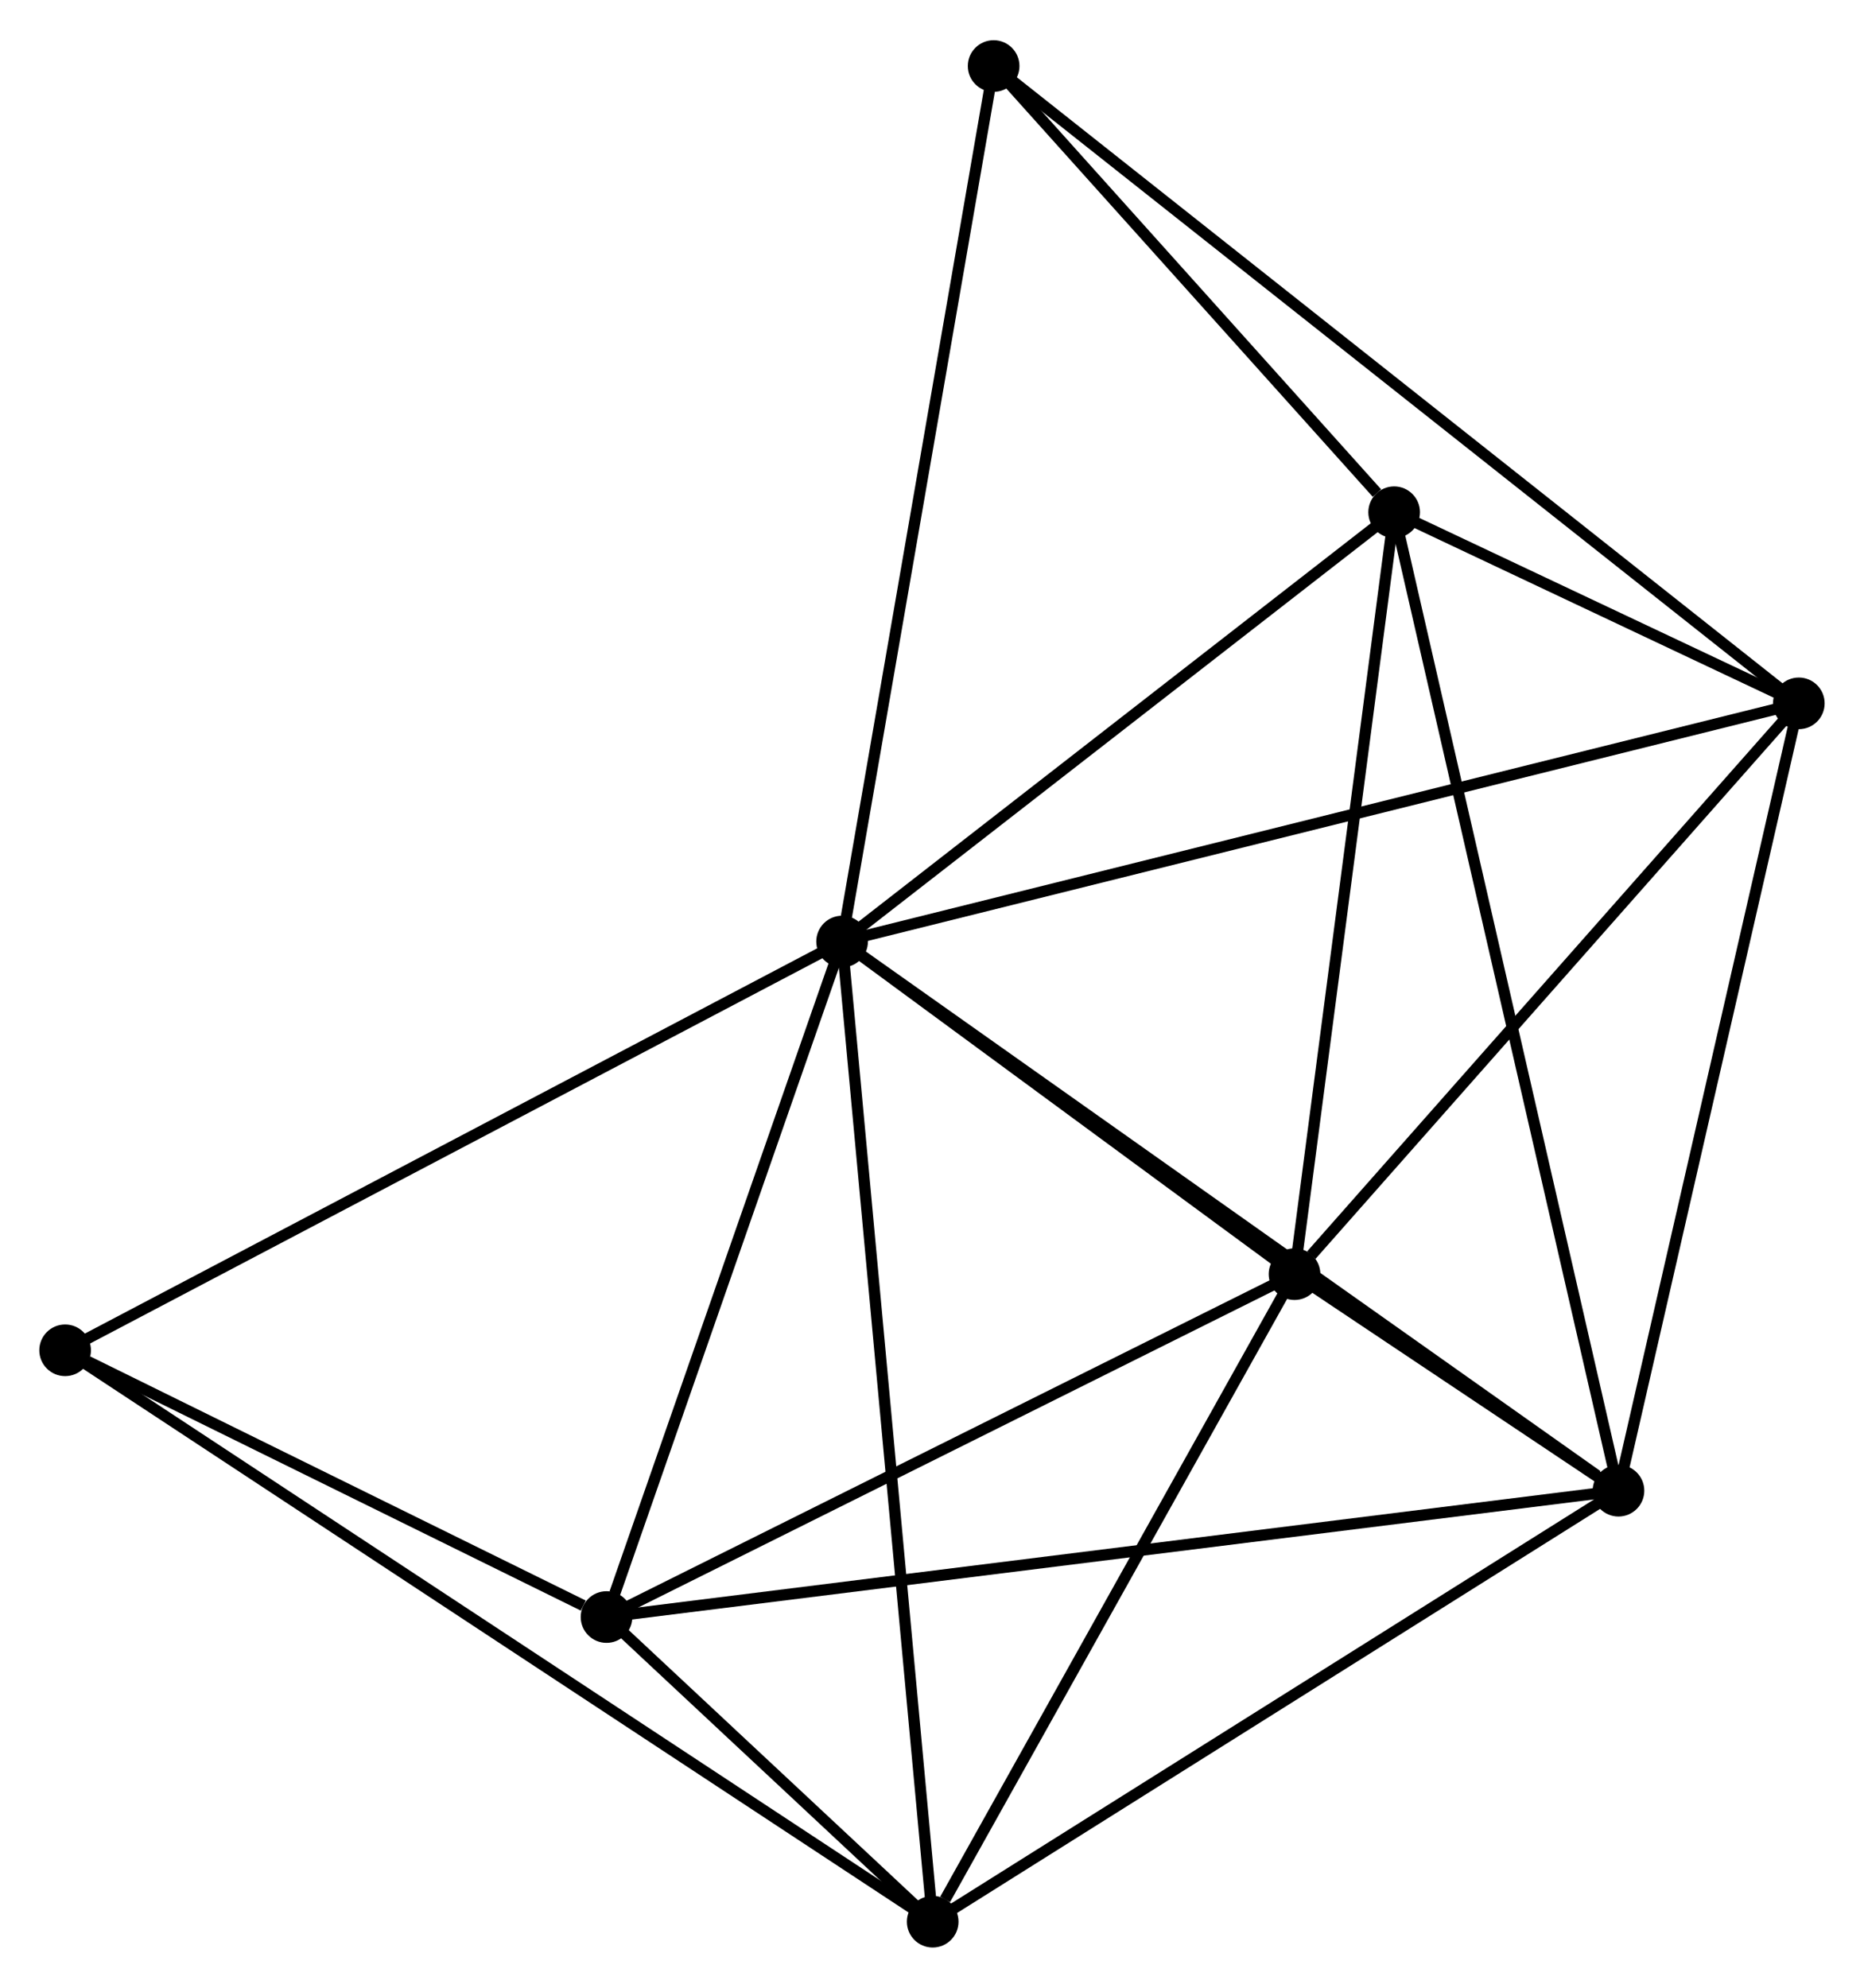 <?xml version="1.0" encoding="UTF-8" standalone="no"?>
<!DOCTYPE svg PUBLIC "-//W3C//DTD SVG 1.1//EN"
 "http://www.w3.org/Graphics/SVG/1.1/DTD/svg11.dtd">
<!-- Generated by graphviz version 2.36.0 (20140111.2315)
 -->
<!-- Title: %3 Pages: 1 -->
<svg width="166pt" height="177pt"
 viewBox="0.00 0.00 166.00 176.84" xmlns="http://www.w3.org/2000/svg" xmlns:xlink="http://www.w3.org/1999/xlink">
<g id="graph0" class="graph" transform="scale(1 1) rotate(0) translate(4 172.838)">
<title>%3</title>
<!-- 0 -->
<g id="node1" class="node"><title>0</title>
<ellipse fill="black" stroke="black" cx="70.994" cy="-89.078" rx="1.8" ry="1.8"/>
</g>
<!-- 1 -->
<g id="node2" class="node"><title>1</title>
<ellipse fill="black" stroke="black" cx="111.286" cy="-59.461" rx="1.8" ry="1.8"/>
</g>
<!-- 0&#45;&#45;1 -->
<g id="edge1" class="edge"><title>0&#45;&#45;1</title>
<path fill="none" stroke="black" d="M72.725,-87.805C79.353,-82.933 103.067,-65.502 109.606,-60.696"/>
</g>
<!-- 2 -->
<g id="node3" class="node"><title>2</title>
<ellipse fill="black" stroke="black" cx="140.134" cy="-40.178" rx="1.8" ry="1.8"/>
</g>
<!-- 0&#45;&#45;2 -->
<g id="edge2" class="edge"><title>0&#45;&#45;2</title>
<path fill="none" stroke="black" d="M72.703,-87.869C82.185,-81.162 128.265,-48.573 138.231,-41.524"/>
</g>
<!-- 3 -->
<g id="node4" class="node"><title>3</title>
<ellipse fill="black" stroke="black" cx="120.157" cy="-127.306" rx="1.8" ry="1.8"/>
</g>
<!-- 0&#45;&#45;3 -->
<g id="edge3" class="edge"><title>0&#45;&#45;3</title>
<path fill="none" stroke="black" d="M72.629,-90.35C80.094,-96.154 110.884,-120.095 118.464,-125.99"/>
</g>
<!-- 4 -->
<g id="node5" class="node"><title>4</title>
<ellipse fill="black" stroke="black" cx="79.062" cy="-1.8" rx="1.8" ry="1.8"/>
</g>
<!-- 0&#45;&#45;4 -->
<g id="edge4" class="edge"><title>0&#45;&#45;4</title>
<path fill="none" stroke="black" d="M71.162,-87.255C72.212,-75.897 77.847,-14.942 78.894,-3.613"/>
</g>
<!-- 5 -->
<g id="node6" class="node"><title>5</title>
<ellipse fill="black" stroke="black" cx="156.195" cy="-110.287" rx="1.8" ry="1.8"/>
</g>
<!-- 0&#45;&#45;5 -->
<g id="edge5" class="edge"><title>0&#45;&#45;5</title>
<path fill="none" stroke="black" d="M72.773,-89.521C83.861,-92.281 143.366,-107.094 154.425,-109.847"/>
</g>
<!-- 6 -->
<g id="node7" class="node"><title>6</title>
<ellipse fill="black" stroke="black" cx="50.015" cy="-28.928" rx="1.8" ry="1.8"/>
</g>
<!-- 0&#45;&#45;6 -->
<g id="edge6" class="edge"><title>0&#45;&#45;6</title>
<path fill="none" stroke="black" d="M70.388,-87.343C67.379,-78.713 54.038,-40.462 50.75,-31.034"/>
</g>
<!-- 7 -->
<g id="node8" class="node"><title>7</title>
<ellipse fill="black" stroke="black" cx="84.489" cy="-167.038" rx="1.8" ry="1.8"/>
</g>
<!-- 0&#45;&#45;7 -->
<g id="edge7" class="edge"><title>0&#45;&#45;7</title>
<path fill="none" stroke="black" d="M71.327,-91.005C73.194,-101.791 82.33,-154.569 84.167,-165.178"/>
</g>
<!-- 8 -->
<g id="node9" class="node"><title>8</title>
<ellipse fill="black" stroke="black" cx="1.8" cy="-52.68" rx="1.8" ry="1.8"/>
</g>
<!-- 0&#45;&#45;8 -->
<g id="edge8" class="edge"><title>0&#45;&#45;8</title>
<path fill="none" stroke="black" d="M69.283,-88.178C59.793,-83.186 13.679,-58.928 3.705,-53.682"/>
</g>
<!-- 1&#45;&#45;2 -->
<g id="edge9" class="edge"><title>1&#45;&#45;2</title>
<path fill="none" stroke="black" d="M112.837,-58.424C117.799,-55.107 133.263,-44.771 138.432,-41.316"/>
</g>
<!-- 1&#45;&#45;3 -->
<g id="edge10" class="edge"><title>1&#45;&#45;3</title>
<path fill="none" stroke="black" d="M111.542,-61.418C112.837,-71.326 118.659,-115.848 119.917,-125.469"/>
</g>
<!-- 1&#45;&#45;4 -->
<g id="edge11" class="edge"><title>1&#45;&#45;4</title>
<path fill="none" stroke="black" d="M110.214,-57.542C105.321,-48.788 85.14,-12.676 80.171,-3.785"/>
</g>
<!-- 1&#45;&#45;5 -->
<g id="edge12" class="edge"><title>1&#45;&#45;5</title>
<path fill="none" stroke="black" d="M112.78,-61.152C119.72,-69.007 148.736,-101.845 155,-108.934"/>
</g>
<!-- 1&#45;&#45;6 -->
<g id="edge13" class="edge"><title>1&#45;&#45;6</title>
<path fill="none" stroke="black" d="M109.518,-58.58C100.571,-54.121 60.363,-34.084 51.674,-29.755"/>
</g>
<!-- 2&#45;&#45;3 -->
<g id="edge14" class="edge"><title>2&#45;&#45;3</title>
<path fill="none" stroke="black" d="M139.717,-41.998C137.117,-53.336 123.165,-114.186 120.572,-125.496"/>
</g>
<!-- 2&#45;&#45;4 -->
<g id="edge15" class="edge"><title>2&#45;&#45;4</title>
<path fill="none" stroke="black" d="M138.372,-39.071C129.454,-33.466 89.376,-8.281 80.715,-2.839"/>
</g>
<!-- 2&#45;&#45;5 -->
<g id="edge16" class="edge"><title>2&#45;&#45;5</title>
<path fill="none" stroke="black" d="M140.598,-42.2C142.943,-52.438 153.483,-98.447 155.76,-108.389"/>
</g>
<!-- 2&#45;&#45;6 -->
<g id="edge17" class="edge"><title>2&#45;&#45;6</title>
<path fill="none" stroke="black" d="M138.252,-39.943C126.524,-38.479 63.585,-30.622 51.887,-29.162"/>
</g>
<!-- 3&#45;&#45;5 -->
<g id="edge18" class="edge"><title>3&#45;&#45;5</title>
<path fill="none" stroke="black" d="M122.094,-126.391C128.41,-123.408 148.345,-113.994 154.42,-111.125"/>
</g>
<!-- 3&#45;&#45;7 -->
<g id="edge19" class="edge"><title>3&#45;&#45;7</title>
<path fill="none" stroke="black" d="M118.624,-129.013C112.757,-135.549 91.764,-158.933 85.976,-165.381"/>
</g>
<!-- 4&#45;&#45;6 -->
<g id="edge20" class="edge"><title>4&#45;&#45;6</title>
<path fill="none" stroke="black" d="M77.5,-3.259C72.41,-8.013 56.343,-23.019 51.446,-27.592"/>
</g>
<!-- 4&#45;&#45;8 -->
<g id="edge21" class="edge"><title>4&#45;&#45;8</title>
<path fill="none" stroke="black" d="M77.448,-2.863C67.393,-9.484 13.434,-45.019 3.405,-51.623"/>
</g>
<!-- 5&#45;&#45;7 -->
<g id="edge22" class="edge"><title>5&#45;&#45;7</title>
<path fill="none" stroke="black" d="M154.697,-111.473C145.366,-118.858 95.286,-158.492 85.978,-165.859"/>
</g>
<!-- 6&#45;&#45;8 -->
<g id="edge23" class="edge"><title>6&#45;&#45;8</title>
<path fill="none" stroke="black" d="M47.944,-29.949C40.013,-33.855 11.635,-47.835 3.81,-51.69"/>
</g>
</g>
</svg>
